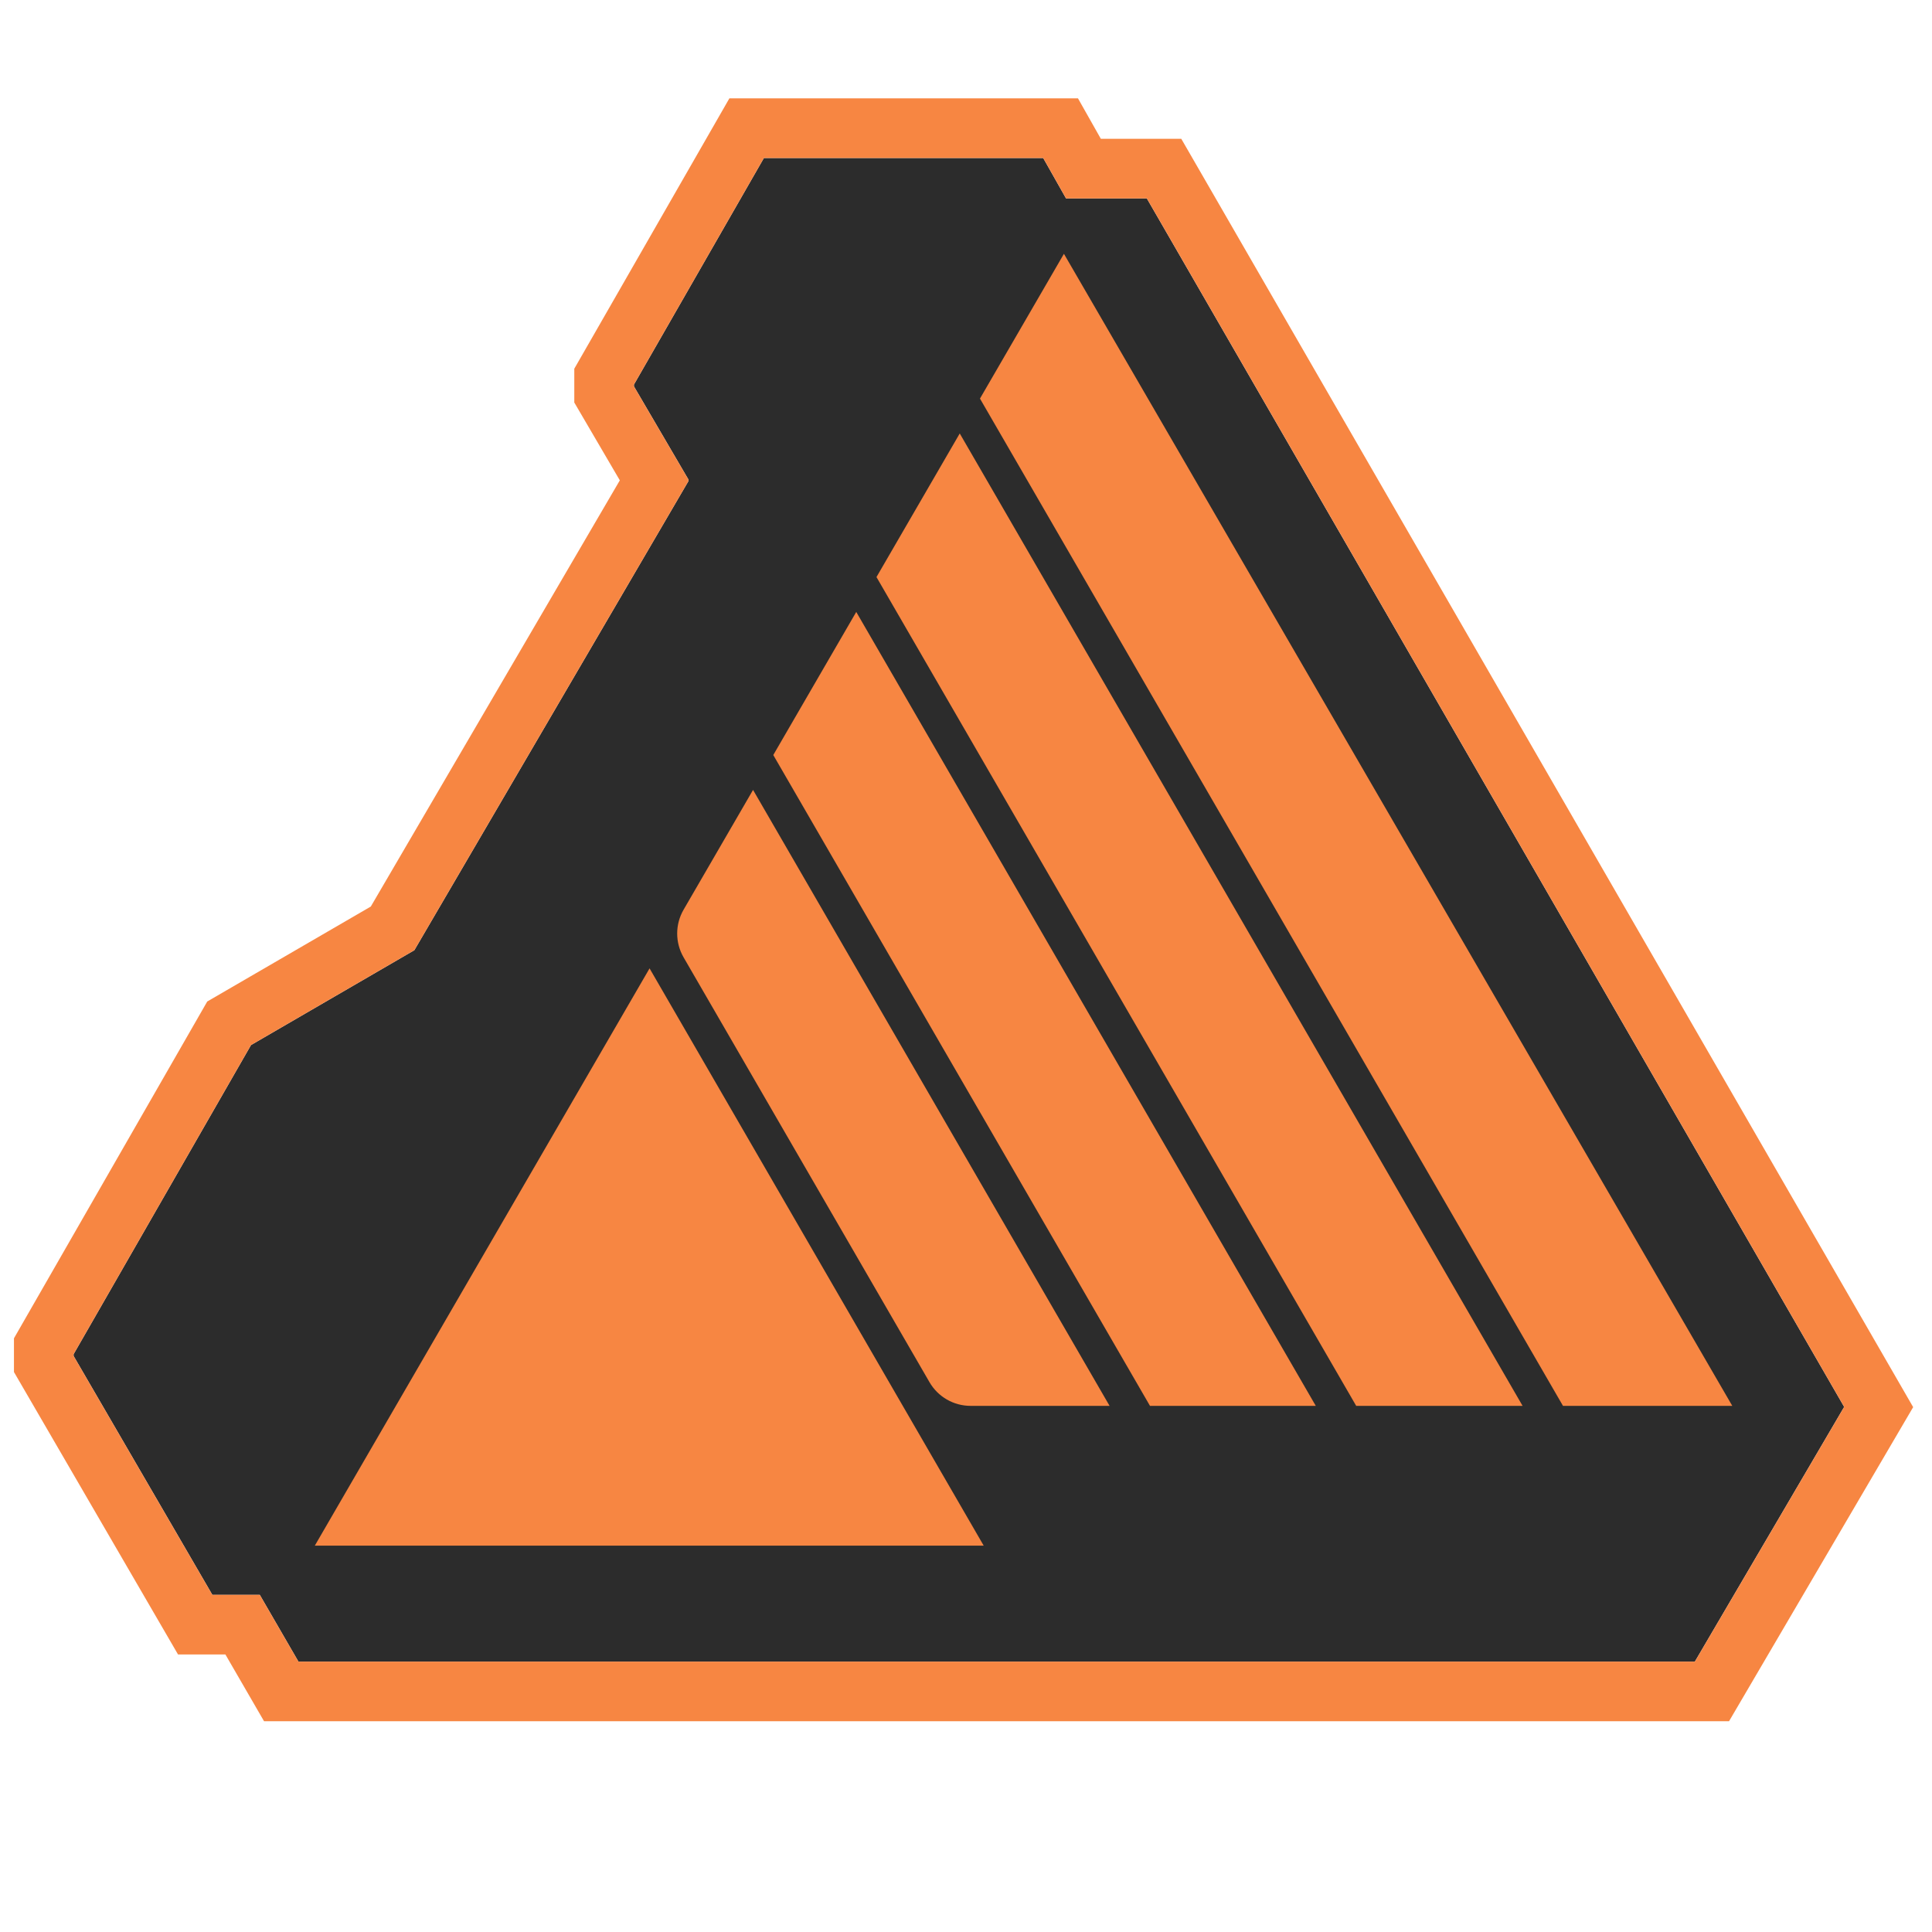 <?xml version="1.0" encoding="UTF-8" standalone="no"?>
<!DOCTYPE svg PUBLIC "-//W3C//DTD SVG 1.1//EN" "http://www.w3.org/Graphics/SVG/1.1/DTD/svg11.dtd">
<svg width="100%" height="100%" viewBox="0 0 1024 1024" version="1.1" xmlns="http://www.w3.org/2000/svg" xmlns:xlink="http://www.w3.org/1999/xlink" xml:space="preserve" xmlns:serif="http://www.serif.com/" style="fill-rule:evenodd;clip-rule:evenodd;stroke-linejoin:round;stroke-miterlimit:2;">
    <g id="Publisher">
        <g transform="matrix(0.931,0,0,0.931,31.556,33.472)">
            <path d="M136,910L931,910L1016,765L619,77L573,77L560,54L401,54L327,183L327,184L358,237L358,238L202,505L109,559L8,735L8,736L87,872L114,872L136,910Z" style="fill:rgb(44,44,44);"/>
        </g>
        <g transform="matrix(0.931,0,0,0.931,31.556,33.472)">
            <path d="M318.969,237.509L293.052,193.199L293.052,173.954L381.337,20.052L579.807,20.052L592.807,43.052L638.605,43.052L1055.27,765.135L950.45,943.948L116.427,943.948L94.427,905.948L67.46,905.948L-25.948,745.144L-25.948,725.951L84.085,534.211L177.207,480.14L318.969,237.509ZM136,910L931,910L1016,765L619,77L573,77L560,54L401,54L327,183L327,184L358,237L358,238L202,505L109,559L8,735L8,736L87,872L114,872L136,910Z" style="fill:rgb(247,134,66);"/>
        </g>
        <path d="M344.281,513.259L521.385,819.237L166.849,819.237L344.281,513.259ZM519.405,211.261L563.905,134.523L918.147,745.141L828.42,745.14L519.405,211.261ZM508.685,229.748L807,745.14L718.816,745.139L464.552,305.854L508.685,229.748ZM453.832,324.341L697.395,745.139L609.52,745.138L409.854,400.18L453.832,324.341ZM399.134,418.667L588.099,745.138C588.099,745.138 539.462,745.137 514.43,745.137C505.446,745.137 497.144,740.35 492.644,732.575C467.897,689.82 387.106,550.239 362.307,507.394C357.788,499.588 357.792,489.96 362.317,482.157C374.86,460.527 399.134,418.667 399.134,418.667Z" style="fill:rgb(247,134,66);"/>
    </g>
</svg>
